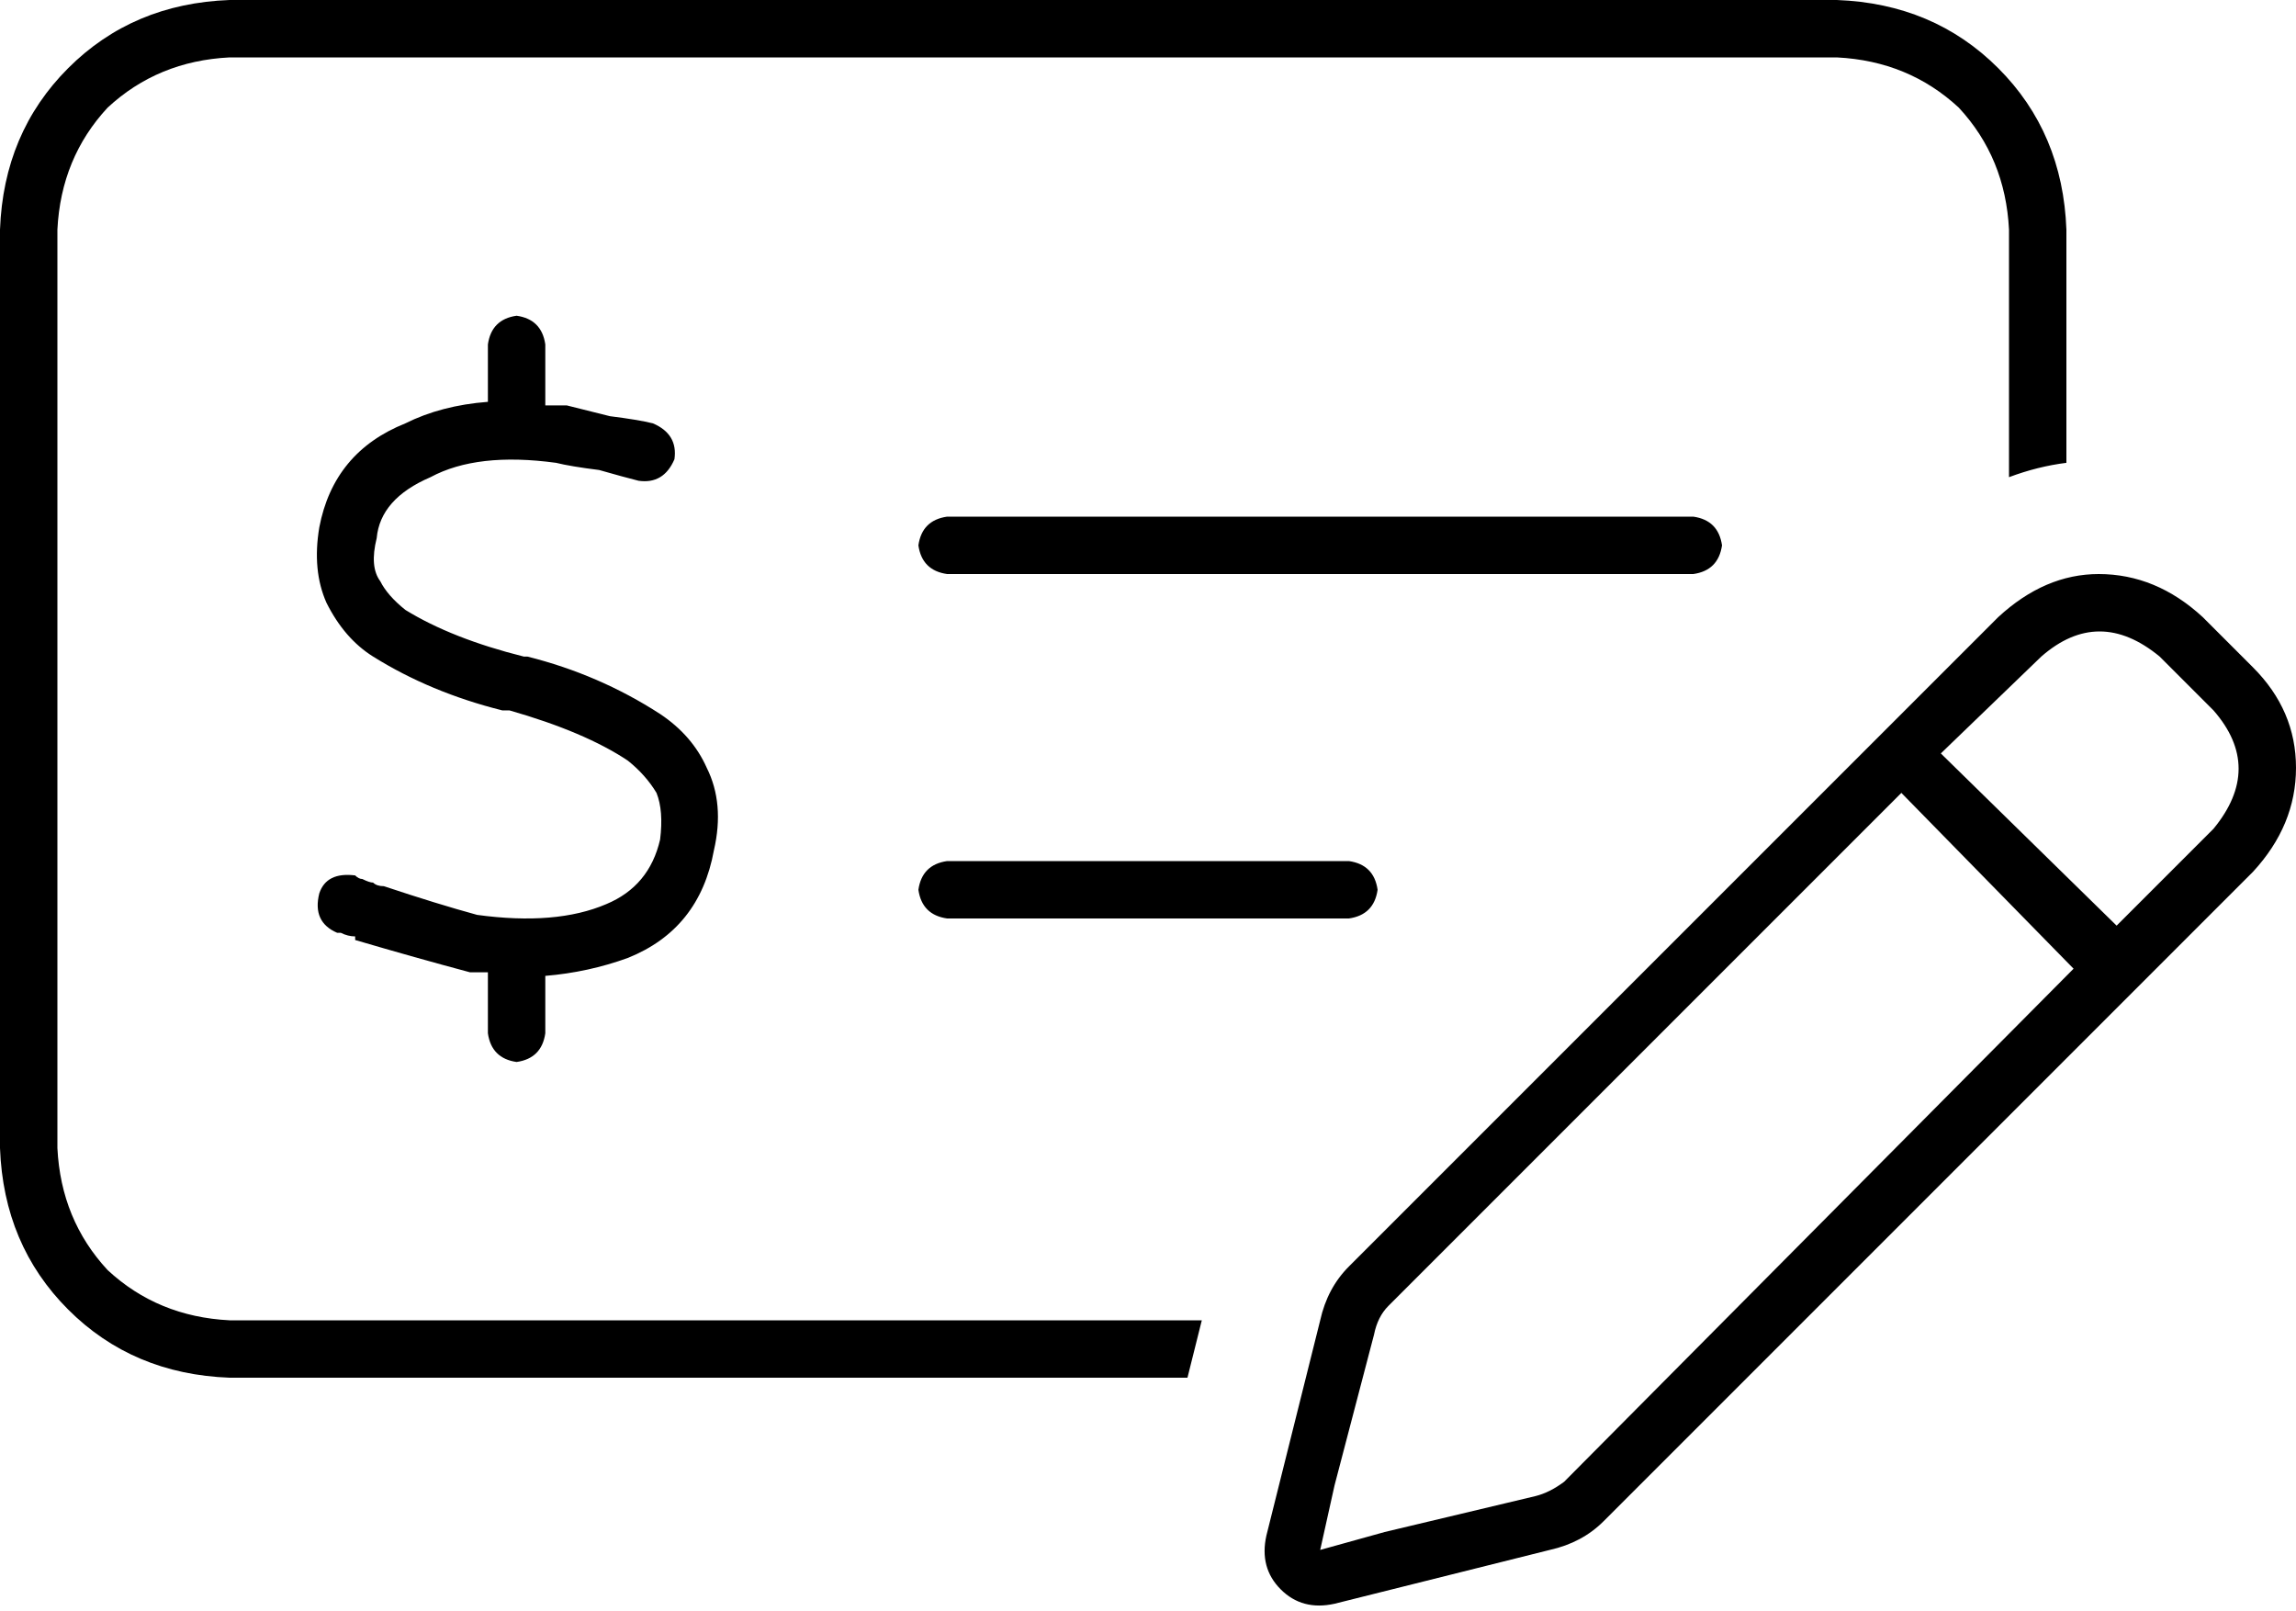 <svg xmlns="http://www.w3.org/2000/svg" viewBox="0 0 640 449">
    <path d="M 512 16 L 64 16 Q 44 17 30 30 Q 17 44 16 64 L 16 320 Q 17 340 30 354 Q 44 367 64 368 L 335 368 L 331 384 L 64 384 Q 37 383 19 365 Q 1 347 0 320 L 0 64 Q 1 37 19 19 Q 37 1 64 0 L 512 0 Q 539 1 557 19 Q 575 37 576 64 L 576 129 Q 568 130 560 133 L 560 64 Q 559 44 546 30 Q 532 17 512 16 L 512 16 Z M 256 248 Q 257 241 264 240 L 376 240 Q 383 241 384 248 Q 383 255 376 256 L 264 256 Q 257 255 256 248 L 256 248 Z M 264 144 L 472 144 Q 479 145 480 152 Q 479 159 472 160 L 264 160 Q 257 159 256 152 Q 257 145 264 144 L 264 144 Z M 144 88 Q 151 89 152 96 L 152 113 Q 155 113 158 113 Q 162 114 170 116 Q 178 117 182 118 Q 189 121 188 128 Q 185 135 178 134 Q 174 133 167 131 Q 159 130 155 129 Q 133 126 120 133 Q 106 139 105 150 Q 103 158 106 162 Q 108 166 113 170 Q 126 178 146 183 L 146 183 L 147 183 Q 167 188 184 199 Q 193 205 197 214 Q 202 224 199 237 Q 195 259 175 267 Q 164 271 152 272 L 152 288 Q 151 295 144 296 Q 137 295 136 288 L 136 271 Q 133 271 131 271 L 131 271 Q 116 267 99 262 Q 99 261 99 261 L 99 261 L 99 261 Q 97 261 95 260 Q 94 260 94 260 Q 87 257 89 249 Q 91 243 99 244 Q 100 245 101 245 Q 103 246 104 246 L 104 246 L 104 246 L 104 246 L 104 246 Q 105 247 107 247 Q 122 252 133 255 Q 155 258 169 252 Q 181 247 184 234 Q 185 226 183 221 Q 180 216 175 212 Q 163 204 142 198 L 140 198 Q 140 198 140 198 Q 120 193 104 183 Q 96 178 91 168 Q 87 159 89 147 Q 93 126 113 118 Q 123 113 136 112 L 136 96 Q 137 89 144 88 L 144 88 Z M 357 443 Q 351 437 353 428 L 368 368 Q 370 359 376 353 L 557 172 Q 570 160 585 160 Q 601 160 614 172 L 628 186 Q 640 198 640 214 Q 640 230 628 243 L 447 424 Q 441 430 432 432 L 429 419 L 432 432 L 372 447 Q 363 449 357 443 L 357 443 Z M 372 414 L 368 432 L 386 427 L 428 417 Q 432 416 436 413 L 578 270 L 530 221 L 387 364 Q 384 367 383 372 L 372 414 L 372 414 Z M 617 231 Q 631 214 617 198 L 602 183 Q 585 169 569 183 L 541 210 L 590 258 L 617 231 L 617 231 Z"/>
</svg>
